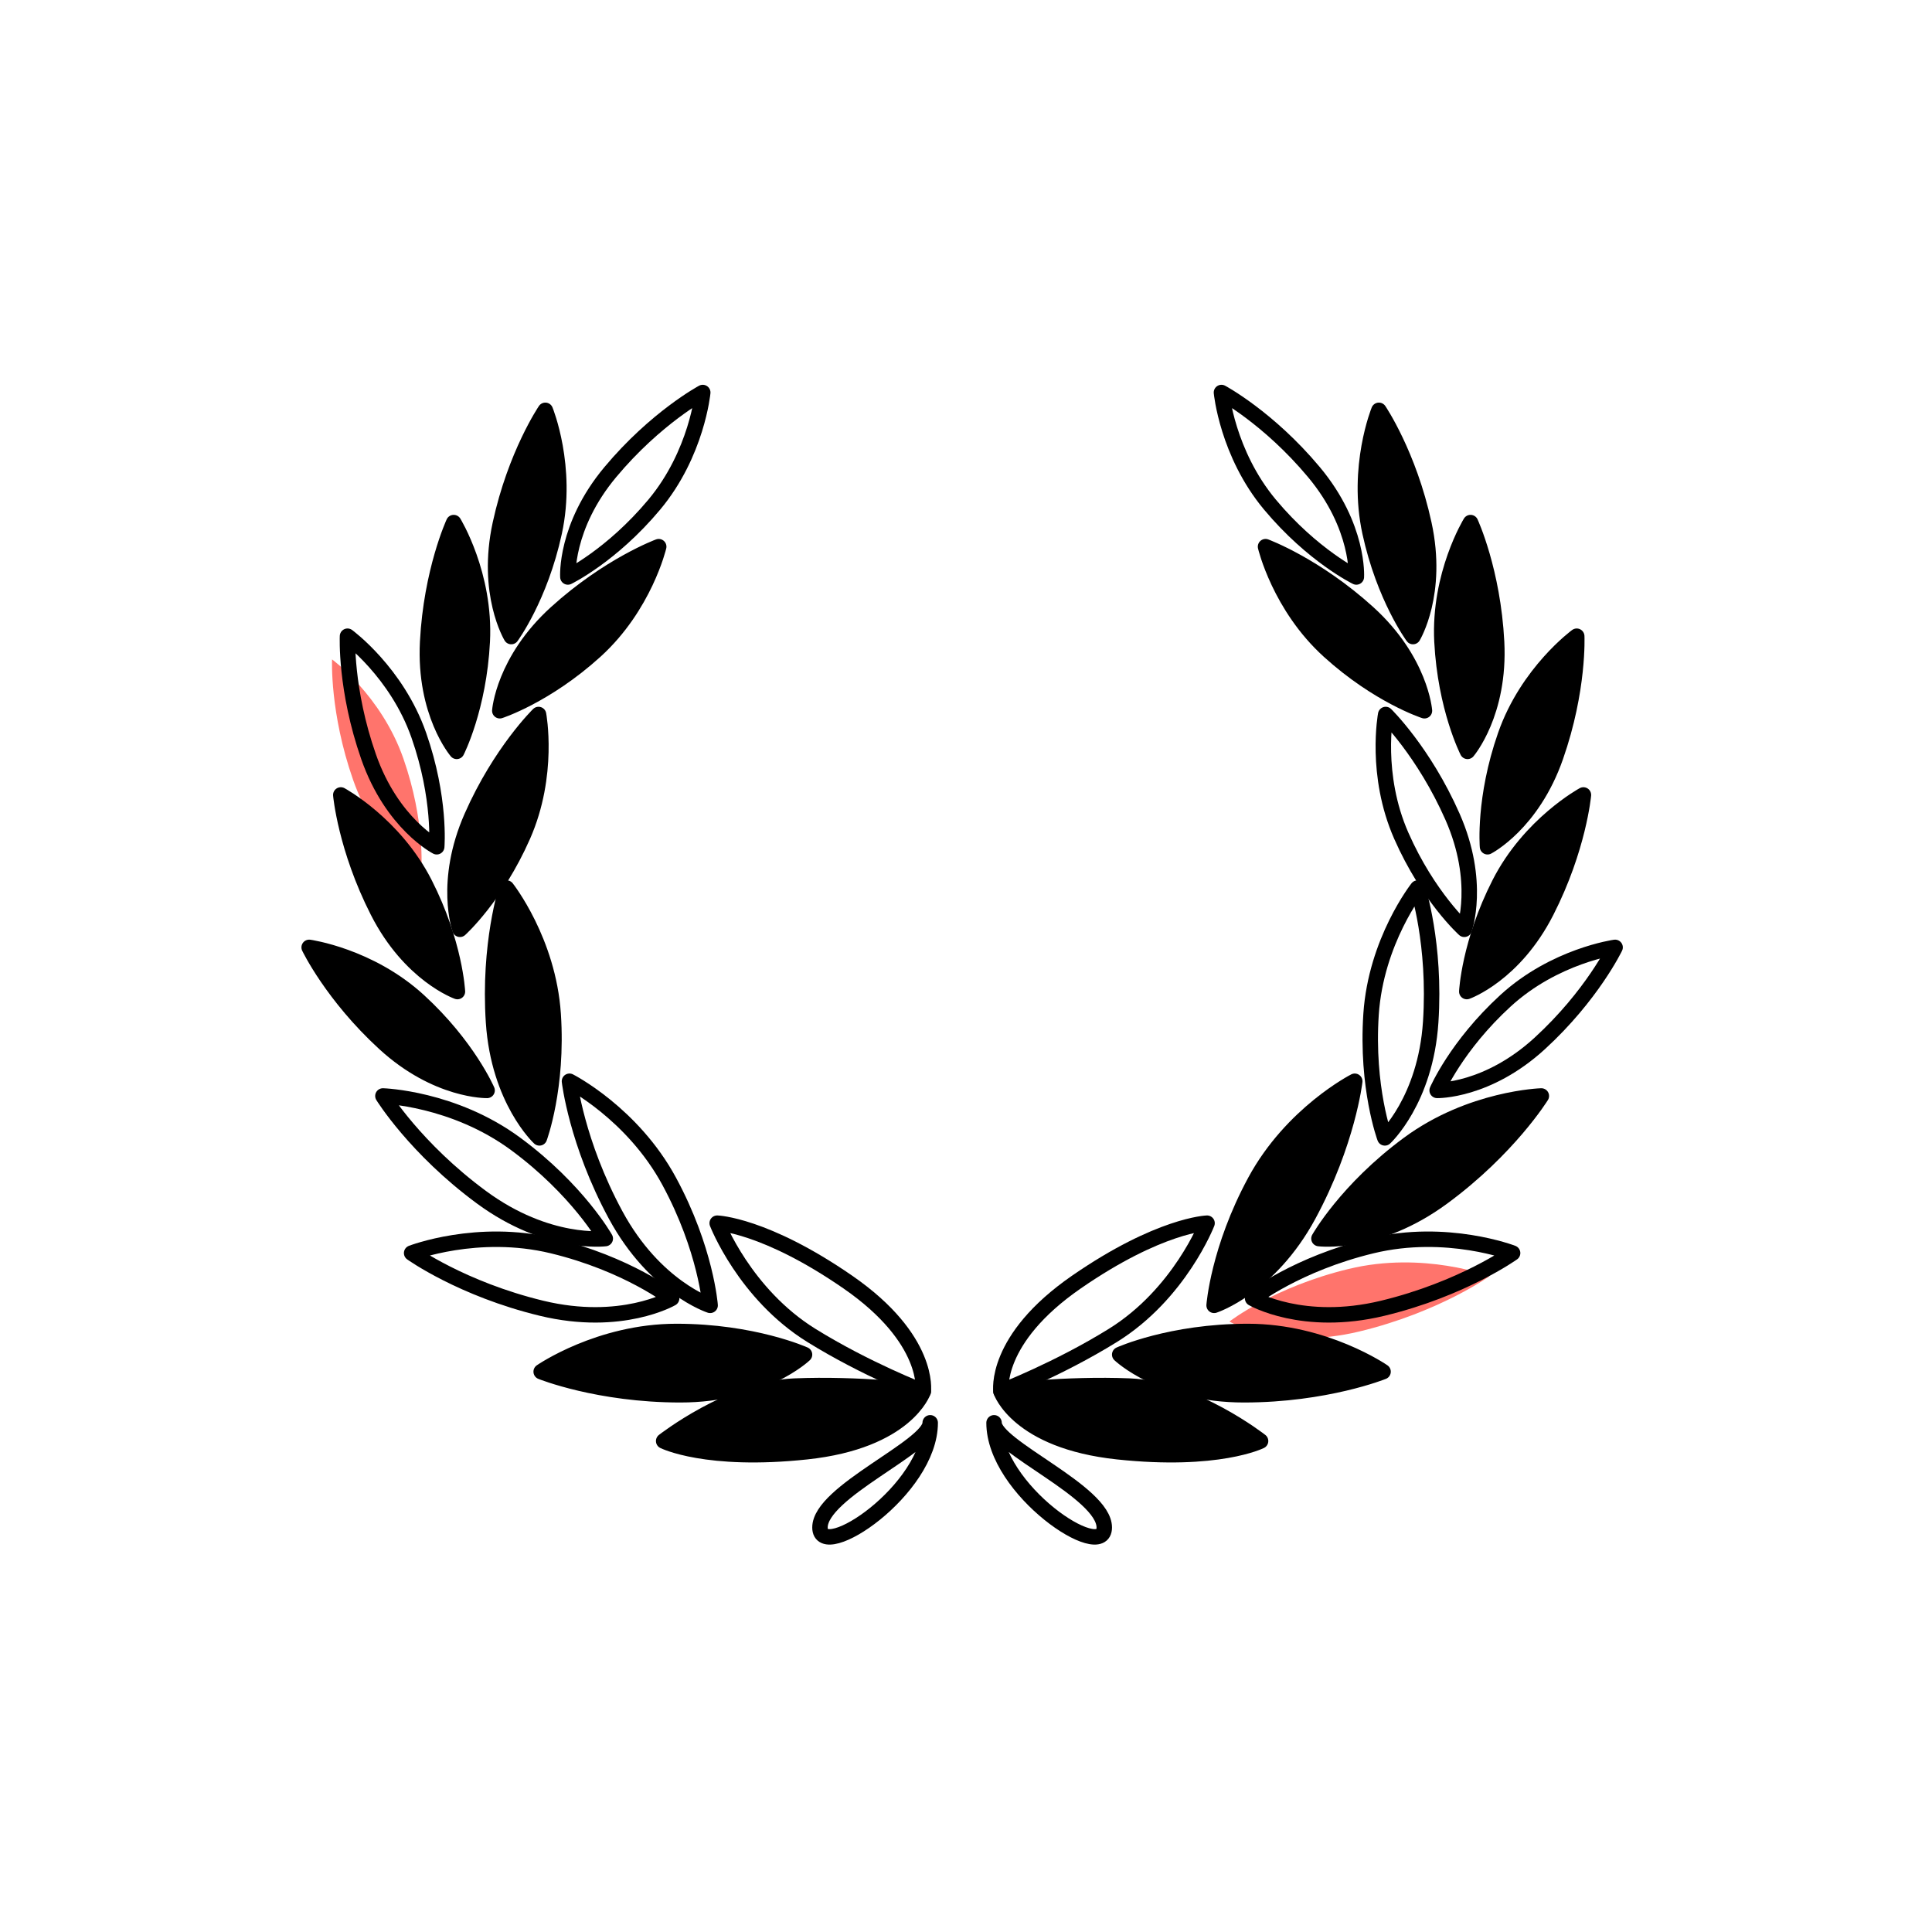 <?xml version="1.0" encoding="UTF-8"?>
<svg width="250px" height="250px" viewBox="0 0 250 250" version="1.1" xmlns="http://www.w3.org/2000/svg" xmlns:xlink="http://www.w3.org/1999/xlink">
    <g id="Illustrations/Light/250px/empty_festival" stroke="none" stroke-width="1" fill="none" fill-rule="evenodd">
        <path d="M54.512,112.573 C54.512,112.573 55.05,106.31 52.196,98.148 C49.34,89.984 42.967,85.325 42.967,85.325 C42.967,85.325 42.652,92.223 45.691,100.914 C48.731,109.61 54.512,112.573 54.512,112.573 Z" id="Path" fill="#FF746C" fill-rule="nonzero"></path>
        <path d="M159.088,171.007 C159.088,171.007 164.812,166.544 174.513,164.201 C184.213,161.855 192.731,165.146 192.731,165.146 C192.731,165.146 186.249,169.792 175.92,172.289 C165.591,174.785 159.088,171.007 159.088,171.007 Z" id="Path" fill="#FF746C" fill-rule="nonzero"></path>
        <g id="noun_Laurel-Wreath_14389" transform="translate(40, 50)" fill-rule="nonzero" stroke="#000000" stroke-linejoin="round" stroke-width="2">
            <path d="M79.47,130.042 C79.47,130.042 77.322,136.468 64.365,137.854 C51.407,139.241 45.879,136.468 45.879,136.468 C45.879,136.468 54.518,129.709 62.81,129.36 C71.103,129.013 79.47,130.042 79.47,130.042 Z" id="Path" fill="#000000"></path>
            <path d="M79.47,130.042 C79.47,130.042 80.445,123.321 69.715,115.901 C58.983,108.484 52.805,108.278 52.805,108.278 C52.805,108.278 56.35,117.437 64.987,122.799 C72.045,127.181 79.47,130.042 79.47,130.042 Z" id="Path"></path>
            <path d="M64.105,125.284 C64.105,125.284 57.497,122.291 47.52,122.291 C37.542,122.291 30.028,127.494 30.028,127.494 C30.028,127.494 37.413,130.483 48.039,130.483 C58.663,130.485 64.105,125.284 64.105,125.284 Z" id="Path" fill="#000000"></path>
            <path d="M51.891,118.912 C51.891,118.912 51.355,111.656 46.593,102.859 C41.831,94.058 33.69,89.914 33.69,89.914 C33.69,89.914 34.596,97.854 39.668,107.226 C44.74,116.595 51.891,118.912 51.891,118.912 Z" id="Path"></path>
            <path d="M46.909,118.007 C46.909,118.007 41.183,113.544 31.484,111.201 C21.784,108.855 13.266,112.146 13.266,112.146 C13.266,112.146 19.748,116.792 30.079,119.289 C40.406,121.785 46.909,118.007 46.909,118.007 Z" id="Path"></path>
            <path d="M38.323,110.271 C38.323,110.271 34.758,103.937 26.714,98.012 C18.67,92.087 9.548,91.817 9.548,91.817 C9.548,91.817 13.74,98.614 22.304,104.925 C30.869,111.234 38.323,110.271 38.323,110.271 Z" id="Path"></path>
            <path d="M29.799,97.243 C29.799,97.243 32.212,90.757 31.581,81.253 C30.951,71.747 25.558,64.914 25.558,64.914 C25.558,64.914 23.193,72.141 23.864,82.266 C24.536,92.385 29.799,97.243 29.799,97.243 Z" id="Path" fill="#000000"></path>
            <path d="M23.03,91.099 C23.03,91.099 20.549,85.328 14.185,79.496 C7.818,73.663 0.006,72.589 0.006,72.589 C0.006,72.589 2.982,78.816 9.761,85.026 C16.539,91.236 23.03,91.099 23.03,91.099 Z" id="Path" fill="#000000"></path>
            <path d="M19.191,78.308 C19.191,78.308 18.885,72.028 14.962,64.326 C11.039,56.623 4.099,52.866 4.099,52.866 C4.099,52.866 4.711,59.743 8.889,67.946 C13.066,76.151 19.191,78.308 19.191,78.308 Z" id="Path" fill="#000000"></path>
            <path d="M16.512,59.572 C16.512,59.572 17.05,53.31 14.196,45.148 C11.34,36.984 4.967,32.325 4.967,32.325 C4.967,32.325 4.652,39.223 7.691,47.914 C10.731,56.61 16.512,59.572 16.512,59.572 Z" id="Path"></path>
            <path d="M19.098,47.227 C19.098,47.227 21.962,41.638 22.405,32.998 C22.847,24.358 18.709,17.621 18.709,17.621 C18.709,17.621 15.81,23.882 15.337,33.083 C14.865,42.285 19.098,47.227 19.098,47.227 Z" id="Path" fill="#000000"></path>
            <path d="M26.156,32.372 C26.156,32.372 29.886,27.324 31.723,18.872 C33.557,10.419 30.566,3.096 30.566,3.096 C30.566,3.096 26.69,8.801 24.736,17.803 C22.782,26.805 26.156,32.372 26.156,32.372 Z" id="Path" fill="#000000"></path>
            <path d="M19.518,70.251 C19.518,70.251 24.183,66.058 27.669,58.146 C31.155,50.233 29.688,42.456 29.688,42.456 C29.688,42.456 24.751,47.267 21.039,55.691 C17.325,64.118 19.518,70.251 19.518,70.251 Z" id="Path" fill="#000000"></path>
            <path d="M24.674,41.97 C24.674,41.97 30.635,40.044 37.03,34.243 C43.423,28.442 45.237,20.739 45.237,20.739 C45.237,20.739 38.777,23.117 31.969,29.295 C25.158,35.473 24.674,41.97 24.674,41.97 Z" id="Path" fill="#000000"></path>
            <path d="M33.483,24.662 C33.483,24.662 39.124,21.928 44.66,15.302 C50.197,8.672 50.936,0.791 50.936,0.791 C50.936,0.791 44.865,4.037 38.967,11.098 C33.073,18.157 33.483,24.662 33.483,24.662 Z" id="Path"></path>
            <path d="M80.367,134.109 C80.367,142.811 66.104,152.28 66.104,147.656 C66.104,143.032 80.367,137.194 80.367,134.109 Z" id="Path"></path>
            <path d="M88.63,134.109 C88.63,142.811 102.893,152.28 102.893,147.656 C102.893,143.032 88.63,137.194 88.63,134.109 Z" id="Path"></path>
            <path d="M89.526,130.042 C89.526,130.042 91.675,136.468 104.632,137.854 C117.59,139.241 123.117,136.468 123.117,136.468 C123.117,136.468 114.479,129.709 106.186,129.36 C97.894,129.013 89.526,130.042 89.526,130.042 Z" id="Path" fill="#000000"></path>
            <path d="M89.526,130.042 C89.526,130.042 88.551,123.321 99.282,115.901 C110.014,108.484 116.192,108.278 116.192,108.278 C116.192,108.278 112.648,117.437 104.01,122.799 C96.95,127.181 89.526,130.042 89.526,130.042 Z" id="Path"></path>
            <path d="M104.89,125.284 C104.89,125.284 111.499,122.291 121.473,122.291 C131.453,122.291 138.968,127.494 138.968,127.494 C138.968,127.494 131.582,130.483 120.956,130.483 C110.332,130.485 104.89,125.284 104.89,125.284 Z" id="Path" fill="#000000"></path>
            <path d="M117.106,118.912 C117.106,118.912 117.642,111.656 122.402,102.859 C127.164,94.058 135.305,89.914 135.305,89.914 C135.305,89.914 134.399,97.854 129.331,107.226 C124.257,116.595 117.106,118.912 117.106,118.912 Z" id="Path" fill="#000000"></path>
            <path d="M122.088,118.007 C122.088,118.007 127.812,113.544 137.513,111.201 C147.213,108.855 155.731,112.146 155.731,112.146 C155.731,112.146 149.249,116.792 138.92,119.289 C128.591,121.785 122.088,118.007 122.088,118.007 Z" id="Path"></path>
            <path d="M130.672,110.271 C130.672,110.271 134.238,103.937 142.281,98.012 C150.327,92.087 159.449,91.817 159.449,91.817 C159.449,91.817 155.259,98.614 146.693,104.925 C138.128,111.234 130.672,110.271 130.672,110.271 Z" id="Path" fill="#000000"></path>
            <path d="M139.198,97.243 C139.198,97.243 136.785,90.757 137.414,81.253 C138.046,71.747 143.439,64.914 143.439,64.914 C143.439,64.914 145.804,72.141 145.131,82.266 C144.461,92.385 139.198,97.243 139.198,97.243 Z" id="Path"></path>
            <path d="M145.966,91.099 C145.966,91.099 148.447,85.328 154.812,79.496 C161.179,73.663 168.993,72.589 168.993,72.589 C168.993,72.589 166.013,78.816 159.236,85.026 C152.456,91.236 145.966,91.099 145.966,91.099 Z" id="Path"></path>
            <path d="M149.802,78.308 C149.802,78.308 150.106,72.028 154.031,64.326 C157.956,56.623 164.894,52.866 164.894,52.866 C164.894,52.866 164.284,59.743 160.106,67.946 C155.929,76.151 149.802,78.308 149.802,78.308 Z" id="Path" fill="#000000"></path>
            <path d="M152.484,59.572 C152.484,59.572 151.945,53.31 154.799,45.148 C157.654,36.984 164.028,32.325 164.028,32.325 C164.028,32.325 164.345,39.223 161.302,47.914 C158.264,56.61 152.484,59.572 152.484,59.572 Z" id="Path" fill="#000000"></path>
            <path d="M149.899,47.227 C149.899,47.227 147.035,41.638 146.59,32.998 C146.15,24.358 150.286,17.621 150.286,17.621 C150.286,17.621 153.187,23.882 153.659,33.083 C154.13,42.285 149.899,47.227 149.899,47.227 Z" id="Path" fill="#000000"></path>
            <path d="M142.839,32.372 C142.839,32.372 139.109,27.324 137.274,18.872 C135.44,10.419 138.429,3.096 138.429,3.096 C138.429,3.096 142.303,8.801 144.259,17.803 C146.217,26.805 142.839,32.372 142.839,32.372 Z" id="Path" fill="#000000"></path>
            <path d="M149.48,70.251 C149.48,70.251 144.812,66.058 141.326,58.146 C137.84,50.233 139.307,42.456 139.307,42.456 C139.307,42.456 144.244,47.267 147.958,55.691 C151.67,64.118 149.48,70.251 149.48,70.251 Z" id="Path"></path>
            <path d="M144.323,41.97 C144.323,41.97 138.361,40.044 131.969,34.243 C125.572,28.442 123.76,20.739 123.76,20.739 C123.76,20.739 130.218,23.117 137.029,29.295 C143.837,35.473 144.323,41.97 144.323,41.97 Z" id="Path" fill="#000000"></path>
            <path d="M135.511,24.662 C135.511,24.662 129.871,21.928 124.335,15.302 C118.798,8.672 118.057,0.791 118.057,0.791 C118.057,0.791 124.132,4.037 130.028,11.098 C135.923,18.157 135.511,24.662 135.511,24.662 Z" id="Path"></path>
        </g>
    </g>
</svg>
